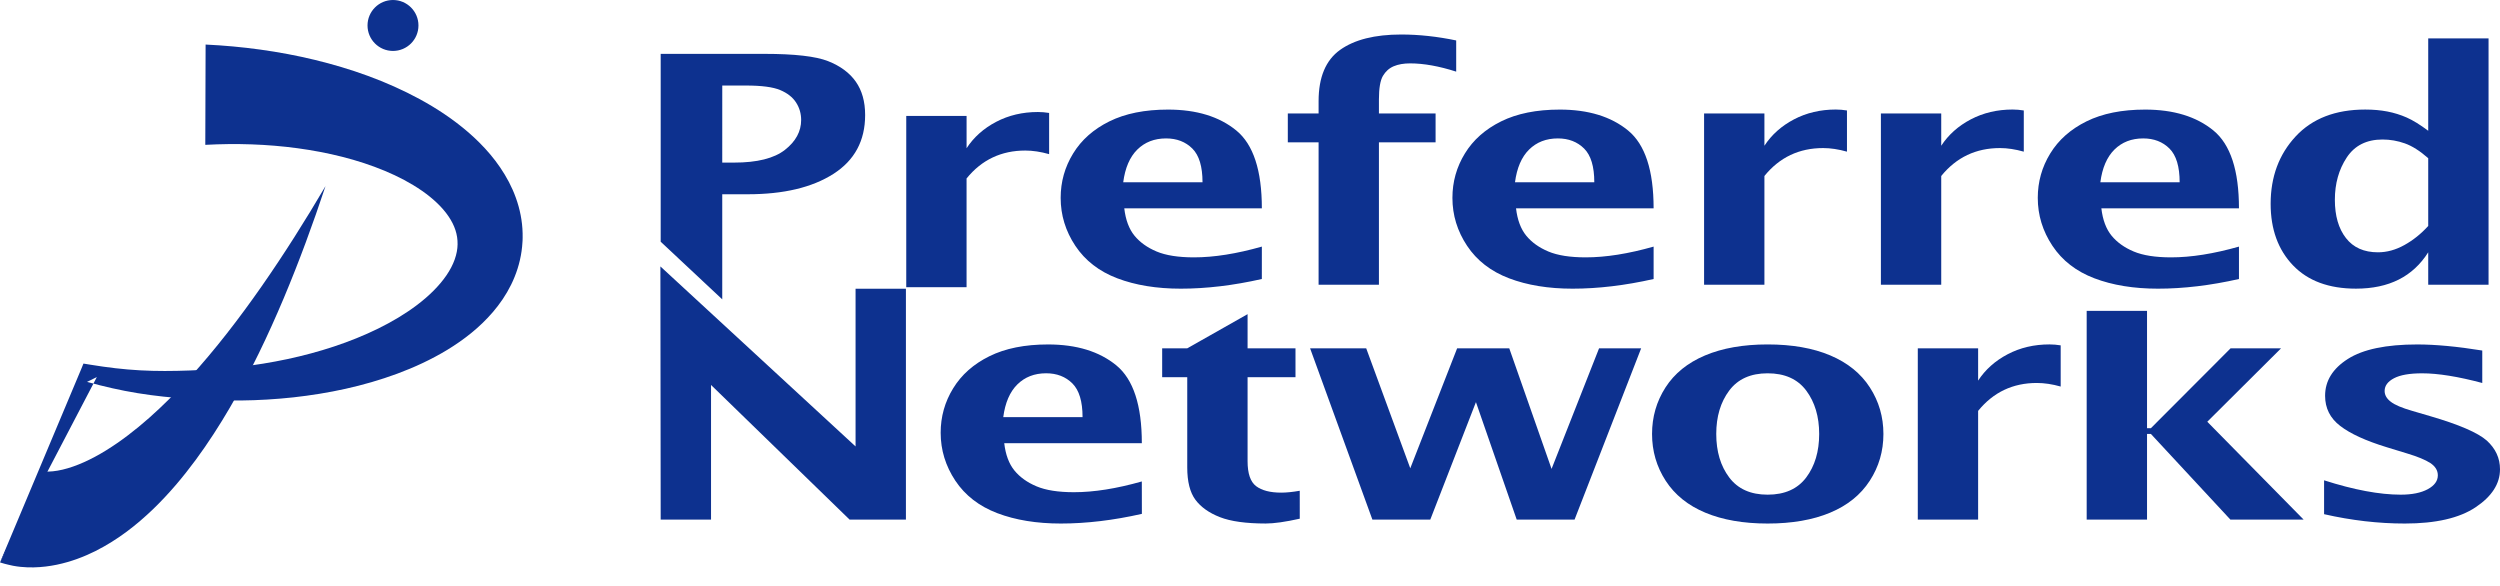 <svg fill="none" height="30" viewBox="0 0 128 30" width="128" xmlns="http://www.w3.org/2000/svg"><g clip-rule="evenodd" fill="#0d318f" fill-rule="evenodd"><path d="m21.425 1.304c0 .72-.584 1.304-1.304 1.304-.72 0-1.304-.584-1.304-1.304 0-.72.585-1.304 1.304-1.304.72 0 1.304.584 1.304 1.304z"/><path d="m10.527 2.281c1.863.088 3.747.34 5.583.783 1.839.447 3.652 1.076 5.381 2.013.863.471 1.705 1.022 2.493 1.702.783.682 1.526 1.5 2.071 2.537.271.517.484 1.09.602 1.697.059.303.094.613.101.923.003.077.003.155.001.233l-.003.134-.005.081c-.01.177-.025.325-.047.478-.086.611-.278 1.194-.535 1.715-.257.523-.578.985-.927 1.394-.702.819-1.51 1.434-2.34 1.941-.833.504-1.694.899-2.566 1.222-1.745.644-3.532 1.013-5.318 1.211-.894.097-1.787.15-2.679.16-.892.013-1.782-.022-2.656-.084-.877-.06-1.762-.148-2.64-.292-.878-.142-1.742-.343-2.587-.576l.502-.247-4.958 9.49 4.147-9.873.126-.308.376.061c.843.138 1.684.24 2.524.285.84.047 1.684.04 2.534.008.854-.034 1.693-.082 2.527-.18.833-.095 1.66-.229 2.474-.402 1.625-.348 3.209-.855 4.648-1.561.718-.353 1.398-.757 2.003-1.215.603-.457 1.13-.973 1.499-1.514.372-.542.565-1.093.57-1.587.008-.501-.145-.962-.463-1.431-.315-.467-.793-.917-1.359-1.31-.567-.394-1.217-.735-1.907-1.023-1.382-.576-2.91-.945-4.462-1.156-.777-.105-1.563-.17-2.351-.198-.394-.014-.789-.019-1.183-.015-.198.002-.395.007-.592.013l-.6.026z"/><path d="m2.268 24.141c.265.019.594-.014.942-.097.701-.165 1.474-.522 2.224-.986.754-.465 1.493-1.036 2.205-1.664.712-.63 1.398-1.319 2.06-2.044 1.323-1.452 2.547-3.042 3.7-4.694 1.153-1.653 2.236-3.371 3.267-5.126-.642 1.932-1.345 3.851-2.142 5.746-.799 1.894-1.689 3.766-2.751 5.588-.532.91-1.107 1.808-1.751 2.681-.645.873-1.356 1.724-2.184 2.524-.831.796-1.775 1.552-2.953 2.146-.591.294-1.242.545-1.98.699-.369.076-.76.127-1.184.136-.212.004-.433-.003-.67-.027-.119-.013-.243-.029-.378-.055-.068-.013-.138-.028-.217-.048-.081-.021-.311-.071-.454-.123 0 0 2.137-4.666 2.268-4.657z"/><path d="m36.979 8.325h.605c1.182 0 2.05-.217 2.604-.651.554-.434.831-.944.831-1.529 0-.33-.087-.63-.262-.899-.174-.269-.445-.481-.811-.635-.366-.155-.952-.232-1.757-.232h-1.209zm-3.152 4.051v-9.618h5.311c1.544 0 2.63.124 3.258.372.628.247 1.102.598 1.42 1.05.319.453.479 1.022.479 1.709 0 1.321-.544 2.327-1.632 3.019-1.088.693-2.546 1.038-4.374 1.038h-1.31v5.381z"/><path d="m46.4 14.706v-8.77h3.089v1.653c.369-.564.873-1.015 1.513-1.35.64-.336 1.353-.504 2.139-.504.188 0 .379.016.574.048v2.109c-.431-.122-.839-.184-1.221-.184-.612 0-1.169.118-1.67.355-.502.237-.947.595-1.336 1.074v5.568z"/><path d="m57.509 9.332h4.06c0-.804-.173-1.379-.52-1.725-.347-.346-.796-.52-1.345-.52-.598 0-1.089.191-1.474.571-.385.381-.625.939-.721 1.673zm7.097 4.953c-1.459.33-2.842.495-4.149.495-1.238 0-2.322-.177-3.252-.531-.93-.354-1.645-.908-2.147-1.662-.501-.753-.752-1.572-.752-2.456 0-.82.212-1.578.638-2.272.425-.695 1.044-1.243 1.857-1.645.813-.402 1.814-.603 3.003-.603 1.459 0 2.624.357 3.496 1.071.871.713 1.307 2.043 1.307 3.986h-7.044c.069.591.243 1.057.522 1.398.279.341.657.611 1.133.811.476.2 1.114.3 1.913.3 1.028 0 2.187-.184 3.476-.551z"/><path d="m67.512 14.58v-7.293h-1.576v-1.478h1.576v-.631c0-1.225.367-2.099 1.101-2.624.734-.524 1.776-.787 3.126-.787.912 0 1.851.102 2.818.304v1.597c-.877-.282-1.663-.423-2.359-.423-.327 0-.607.049-.84.147-.233.099-.417.264-.553.495-.136.232-.204.633-.204 1.203v.719h2.901v1.478h-2.901v7.293z"/><path d="m77.568 9.332h4.06c0-.804-.173-1.379-.52-1.725-.348-.346-.796-.52-1.345-.52-.598 0-1.089.191-1.474.571-.385.381-.625.939-.721 1.673zm7.097 4.953c-1.459.33-2.842.495-4.149.495-1.238 0-2.322-.177-3.252-.531-.93-.354-1.646-.908-2.148-1.662-.501-.753-.752-1.572-.752-2.456 0-.82.212-1.578.638-2.272.425-.695 1.044-1.243 1.857-1.645s1.814-.603 3.003-.603c1.459 0 2.624.357 3.496 1.071.871.713 1.307 2.043 1.307 3.986h-7.044c.069.591.243 1.057.522 1.398.279.341.657.611 1.133.811.475.2 1.113.3 1.913.3 1.028 0 2.187-.184 3.476-.551z"/><path d="m87.249 14.58v-8.771h3.089v1.653c.369-.564.873-1.014 1.513-1.35.64-.336 1.354-.504 2.14-.504.188 0 .379.016.574.048v2.109c-.431-.122-.839-.184-1.221-.184-.612 0-1.169.118-1.67.355-.501.237-.947.595-1.336 1.074v5.568z"/><path d="m96.302 14.58v-8.771h3.089v1.653c.369-.564.874-1.014 1.514-1.35.64-.336 1.353-.504 2.14-.504.188 0 .378.016.573.048v2.109c-.431-.122-.838-.184-1.22-.184-.613 0-1.169.118-1.67.355s-.947.595-1.337 1.074v5.568z"/><path d="m107.538 9.332h4.06c0-.804-.174-1.379-.52-1.725-.347-.346-.796-.52-1.345-.52-.598 0-1.089.191-1.474.571-.384.381-.625.939-.721 1.673zm7.097 4.953c-1.459.33-2.842.495-4.149.495-1.238 0-2.322-.177-3.253-.531-.93-.354-1.646-.908-2.147-1.662-.501-.753-.752-1.572-.752-2.456 0-.82.212-1.578.638-2.272.425-.695 1.044-1.243 1.857-1.645s1.814-.603 3.003-.603c1.459 0 2.624.357 3.496 1.071.871.713 1.307 2.043 1.307 3.986h-7.045c.069.591.243 1.057.522 1.398.28.341.658.611 1.134.811.475.2 1.113.3 1.913.3 1.028 0 2.186-.184 3.476-.551z"/><path d="m124.325 8.1c-.422-.372-.821-.625-1.195-.758-.374-.133-.756-.199-1.144-.199-.817 0-1.428.307-1.833.921-.406.614-.608 1.336-.608 2.166 0 .819.189 1.472.567 1.958.377.487.924.73 1.639.73.456 0 .907-.123 1.353-.371.446-.247.853-.573 1.221-.977zm0 6.479v-1.661c-.392.62-.894 1.086-1.509 1.396-.615.31-1.345.465-2.19.465-1.388 0-2.462-.398-3.225-1.194-.762-.796-1.144-1.847-1.144-3.151 0-1.379.426-2.528 1.278-3.447.852-.918 2.04-1.378 3.565-1.378.412 0 .79.034 1.133.1.344.067.673.169.99.308.316.139.683.365 1.102.679v-4.729h3.089v12.613z"/><path d="m33.827 26.605-.015-12.964 9.993 9.217v-8.076h2.578v11.822h-2.884l-7.094-6.894v6.894z"/><path d="m51.367 21.357h4.06c0-.804-.174-1.379-.52-1.725-.348-.346-.796-.52-1.345-.52-.598 0-1.089.191-1.474.571-.385.381-.625.939-.721 1.673zm7.097 4.953c-1.46.33-2.842.495-4.15.495-1.238 0-2.322-.177-3.252-.531-.93-.354-1.646-.908-2.148-1.661-.501-.754-.752-1.573-.752-2.456 0-.82.212-1.578.638-2.272.425-.696 1.044-1.244 1.857-1.646.812-.402 1.814-.603 3.003-.603 1.459 0 2.624.357 3.495 1.07.871.714 1.307 2.043 1.307 3.986h-7.045c.069.591.243 1.057.522 1.398.279.341.657.611 1.133.811.475.2 1.113.3 1.913.3 1.028 0 2.186-.184 3.476-.551z"/><path d="m66.548 26.557c-.738.165-1.319.247-1.743.247-1.008 0-1.792-.109-2.348-.327-.557-.218-.975-.516-1.253-.891-.278-.376-.417-.928-.417-1.657v-4.617h-1.284v-1.478h1.284l3.089-1.749v1.749h2.453v1.478h-2.453v4.3c0 .633.146 1.06.438 1.28.292.22.721.331 1.284.331.264 0 .58-.032.949-.096z"/><path d="m70.267 26.605-3.19-8.771h2.873l2.256 6.143 2.399-6.143h2.669l2.166 6.174 2.432-6.174h2.155l-3.41 8.771h-2.961l-2.088-6.016-2.338 6.016z"/><path d="m90.502 25.327c.877 0 1.536-.294 1.978-.883.441-.588.662-1.329.662-2.224 0-.889-.221-1.629-.662-2.221-.442-.591-1.101-.886-1.978-.886-.87 0-1.525.295-1.967.886-.442.591-.663 1.331-.663 2.221 0 .895.221 1.636.663 2.224.442.589 1.097.883 1.967.883zm0 1.478c-1.238 0-2.301-.185-3.188-.555-.887-.37-1.564-.915-2.03-1.634-.466-.719-.699-1.518-.699-2.396 0-.873.229-1.668.689-2.384.46-.716 1.135-1.262 2.025-1.638.891-.375 1.958-.563 3.204-.563 1.253 0 2.323.188 3.209.563.887.376 1.562.921 2.025 1.638.463.716.694 1.511.694 2.384 0 .879-.233 1.677-.7 2.396-.466.719-1.143 1.264-2.03 1.634-.887.37-1.954.555-3.199.555z"/><path d="m98.191 26.605v-8.771h3.089v1.653c.368-.564.873-1.014 1.513-1.35.64-.336 1.353-.503 2.14-.503.188 0 .379.016.574.048v2.109c-.432-.122-.839-.183-1.221-.183-.613 0-1.169.118-1.67.355-.501.237-.946.595-1.336 1.074v5.567z"/><path d="m106.838 26.605v-10.688h3.09v6.006h.198l4.081-4.09h2.584l-3.778 3.76 4.932 5.01h-3.749l-4.07-4.385h-.198v4.385z"/><path d="m118.993 26.325v-1.733c1.53.49 2.839.735 3.924.735.578 0 1.039-.093 1.383-.279.344-.187.517-.424.517-.711 0-.25-.129-.461-.386-.631-.258-.165-.651-.328-1.18-.487l-1.043-.319c-1.079-.33-1.875-.695-2.391-1.094-.515-.394-.772-.908-.772-1.542 0-.761.387-1.39 1.164-1.885.775-.495 1.96-.743 3.554-.743.932 0 2.041.104 3.329.311v1.662c-1.239-.33-2.265-.495-3.079-.495-.64 0-1.121.084-1.44.252-.32.168-.48.385-.48.651 0 .208.104.392.313.551.202.16.57.317 1.106.471l.898.263c1.481.431 2.452.85 2.912 1.254.451.41.678.9.678 1.47 0 .74-.416 1.389-1.248 1.945-.831.556-2.04.834-3.626.834-1.35 0-2.728-.159-4.133-.479z"/></g></svg>